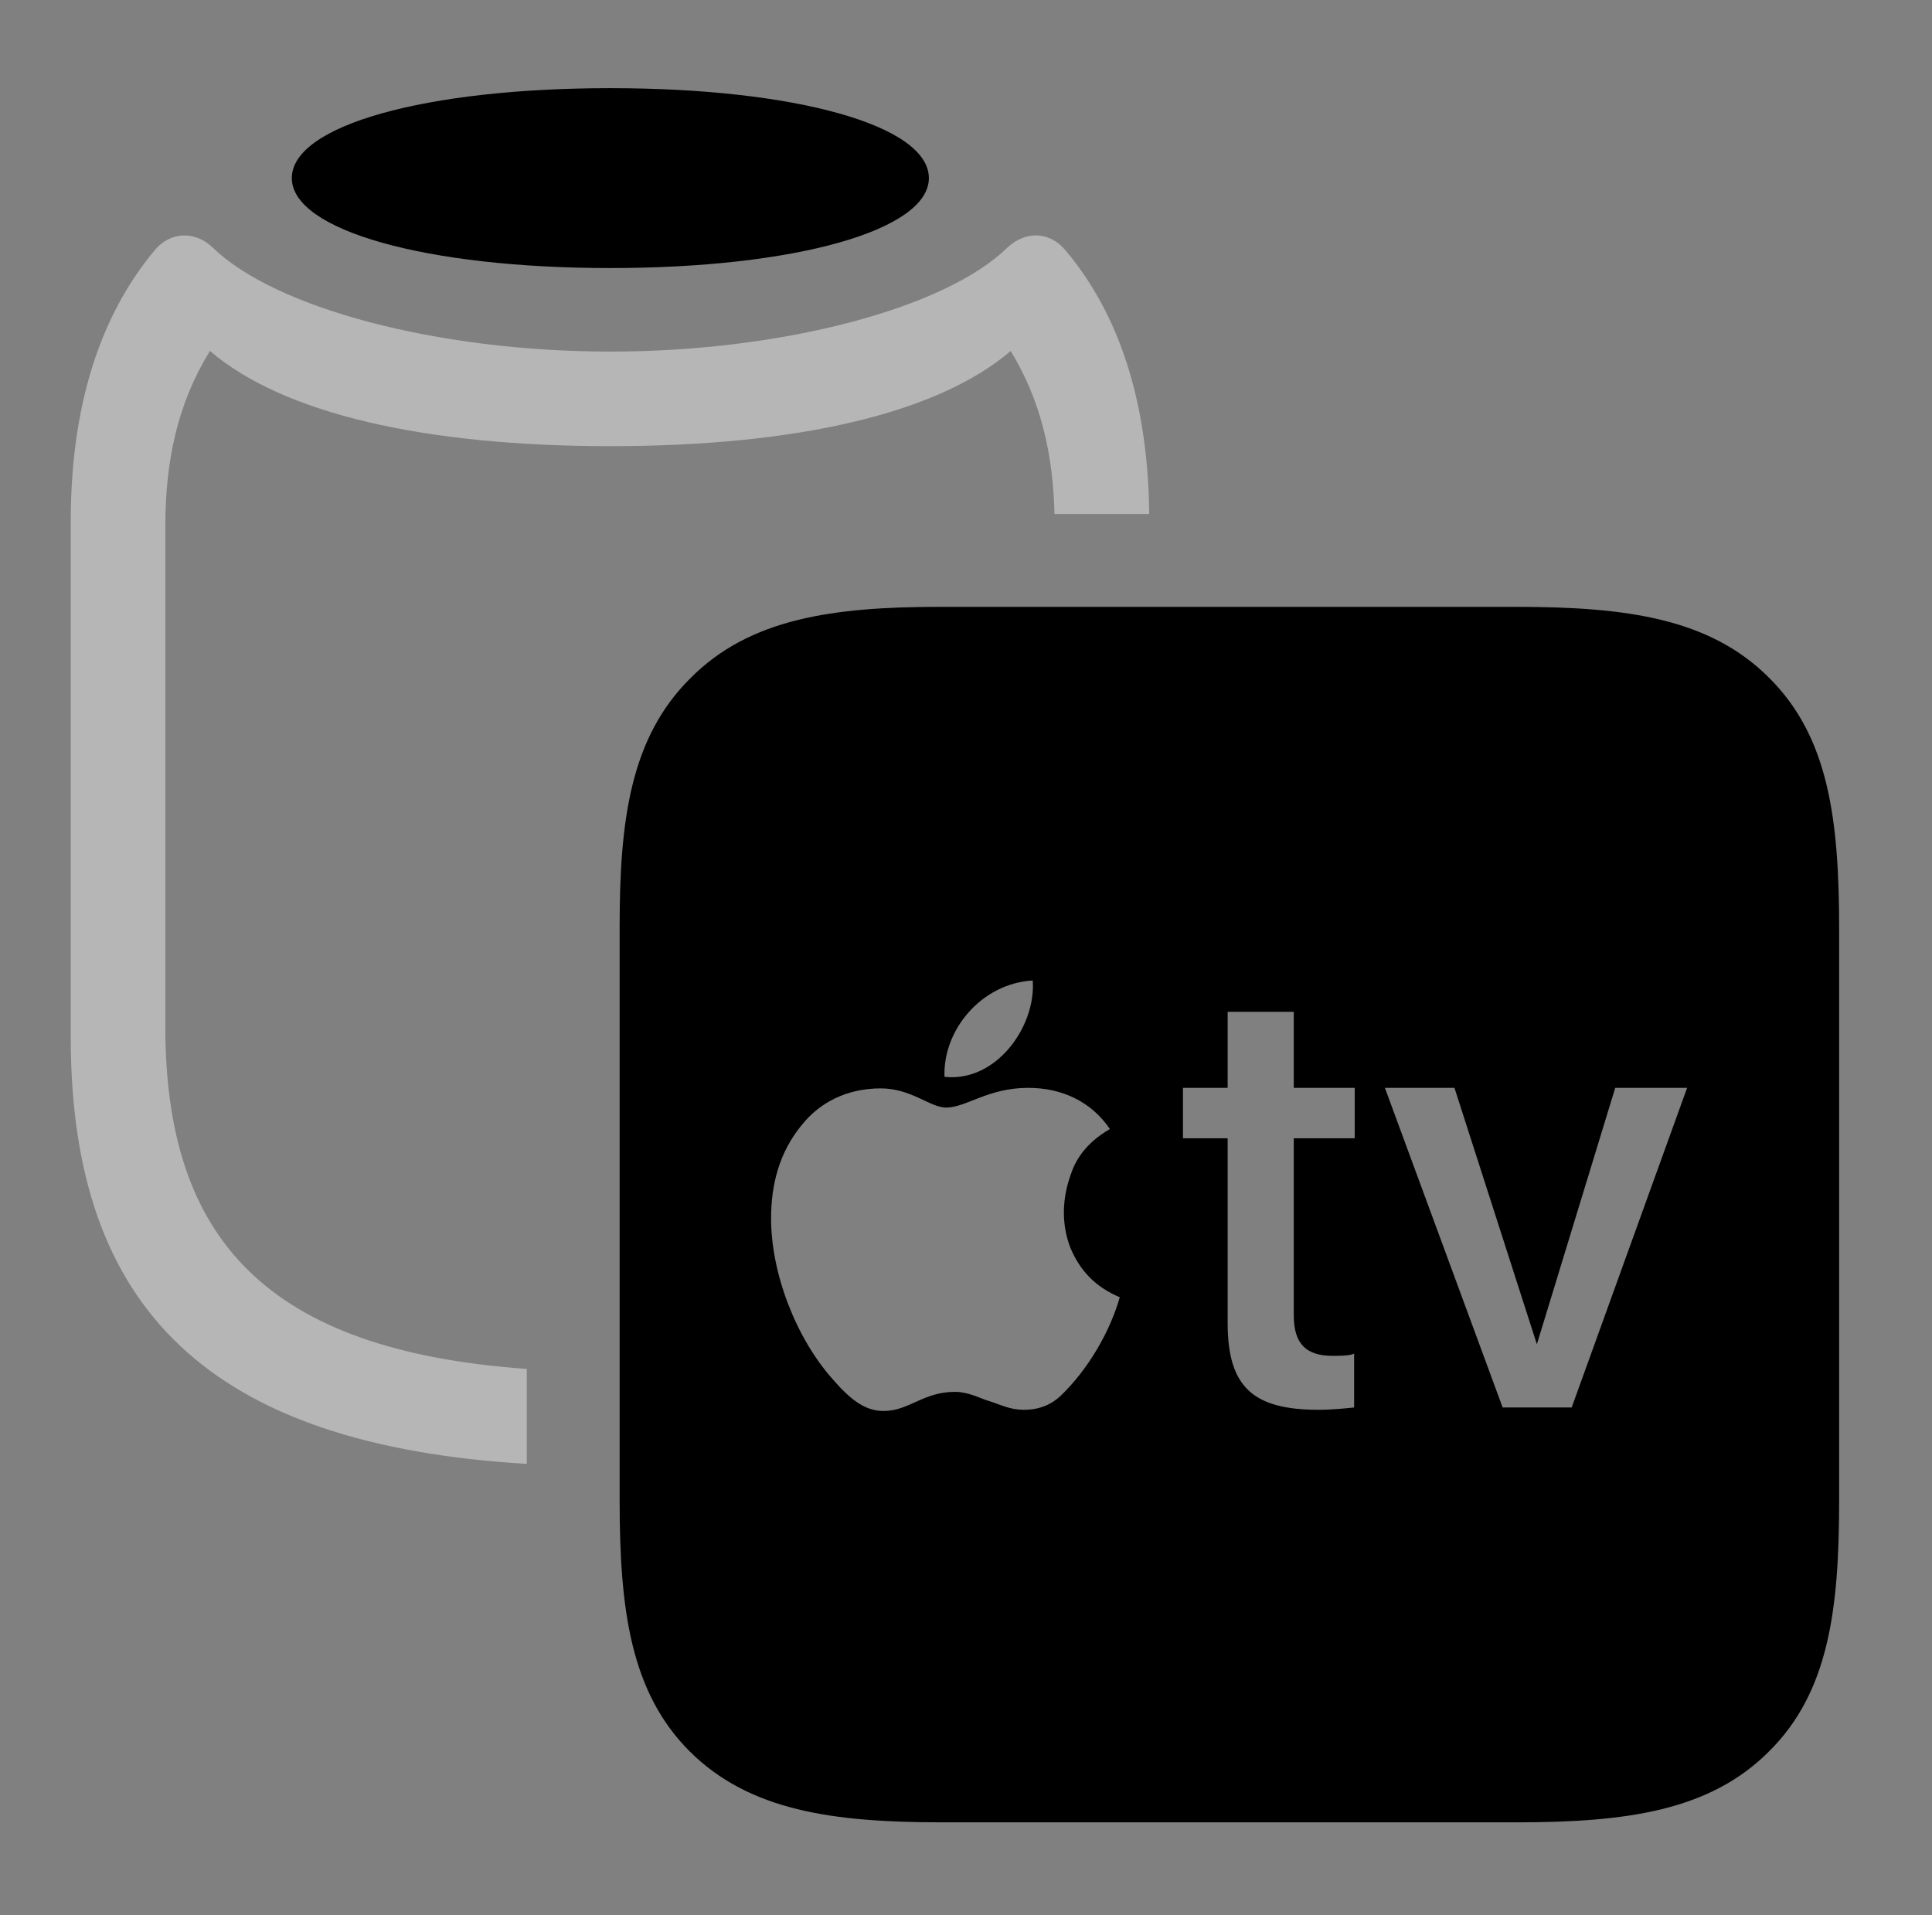 <svg version="1.1" xmlns="http://www.w3.org/2000/svg" xmlns:xlink="http://www.w3.org/1999/xlink" width="32.52" height="32.236" viewBox="0 0 32.52 32.236">
 <rect x="0" y="0" width="32.52" height="32.236" fill="#808080" stroke="none"/>
 <g>
  <rect height="32.236" opacity="0" width="32.52" x="0" y="0"/>
  <path d="M17.939 4.219C18.706 5.13 19.323 6.521 19.344 8.652L17.749 8.652C17.727 7.64 17.515 6.731 17.012 5.908C15.781 6.963 13.398 7.51 10.273 7.51C7.148 7.51 4.766 6.963 3.535 5.908C2.988 6.787 2.783 7.764 2.783 8.857L2.783 17.285C2.783 20.866 4.497 22.733 8.867 23.042L8.867 24.641C3.549 24.321 1.191 22.061 1.191 17.461L1.191 8.77C1.191 6.572 1.826 5.146 2.598 4.219C2.861 3.896 3.281 3.877 3.584 4.17C4.629 5.186 7.363 5.918 10.273 5.918C13.174 5.918 15.918 5.186 16.953 4.17C17.266 3.877 17.676 3.896 17.939 4.219Z" fill="#ffffff" fill-opacity="0.425"/>
  <path d="M15.635 2.998C15.635 3.877 13.379 4.512 10.273 4.512C7.168 4.512 4.912 3.877 4.912 2.998C4.912 2.109 7.168 1.484 10.273 1.484C13.379 1.484 15.635 2.109 15.635 2.998Z" fill="currentColor"/>
  <path d="M15.859 30.674L25.527 30.674C27.383 30.674 28.779 30.479 29.775 29.482C30.781 28.486 30.957 27.1 30.957 25.254L30.957 15.645C30.957 13.789 30.781 12.402 29.775 11.406C28.779 10.41 27.383 10.215 25.527 10.215L15.81 10.215C14.023 10.215 12.617 10.41 11.621 11.416C10.615 12.412 10.43 13.799 10.43 15.586L10.43 25.254C10.43 27.1 10.615 28.486 11.611 29.482C12.617 30.479 14.014 30.674 15.859 30.674ZM15.898 18.125C15.869 17.334 16.523 16.553 17.383 16.504C17.441 17.275 16.768 18.223 15.898 18.125ZM16.074 23.428C15.537 23.428 15.303 23.75 14.873 23.75C14.57 23.75 14.326 23.574 14.014 23.213C13.398 22.52 12.979 21.436 12.979 20.508C12.979 19.922 13.125 19.385 13.496 18.936C13.799 18.555 14.258 18.32 14.824 18.32C15.342 18.32 15.654 18.643 15.928 18.643C16.26 18.643 16.631 18.311 17.305 18.311C17.881 18.311 18.369 18.545 18.682 19.004C18.262 19.248 18.096 19.541 18.018 19.785C17.891 20.146 17.852 20.576 18.018 21.006C18.184 21.396 18.438 21.66 18.848 21.836C18.691 22.393 18.33 23.037 17.852 23.496C17.705 23.633 17.51 23.73 17.236 23.73C16.992 23.73 16.846 23.643 16.621 23.574C16.494 23.535 16.299 23.428 16.074 23.428ZM22.197 23.73C21.094 23.73 20.664 23.35 20.664 22.266L20.664 19.16L19.912 19.16L19.912 18.311L20.664 18.311L20.664 17.031L21.777 17.031L21.777 18.311L22.803 18.311L22.803 19.16L21.777 19.16L21.777 22.139C21.777 22.627 21.992 22.822 22.432 22.822C22.539 22.822 22.734 22.822 22.793 22.783L22.793 23.691C22.695 23.701 22.432 23.73 22.197 23.73ZM25.293 23.691L23.311 18.311L24.482 18.311L25.869 22.627L27.188 18.311L28.398 18.311L26.455 23.691Z" fill="currentColor"/>
 </g>
</svg>

